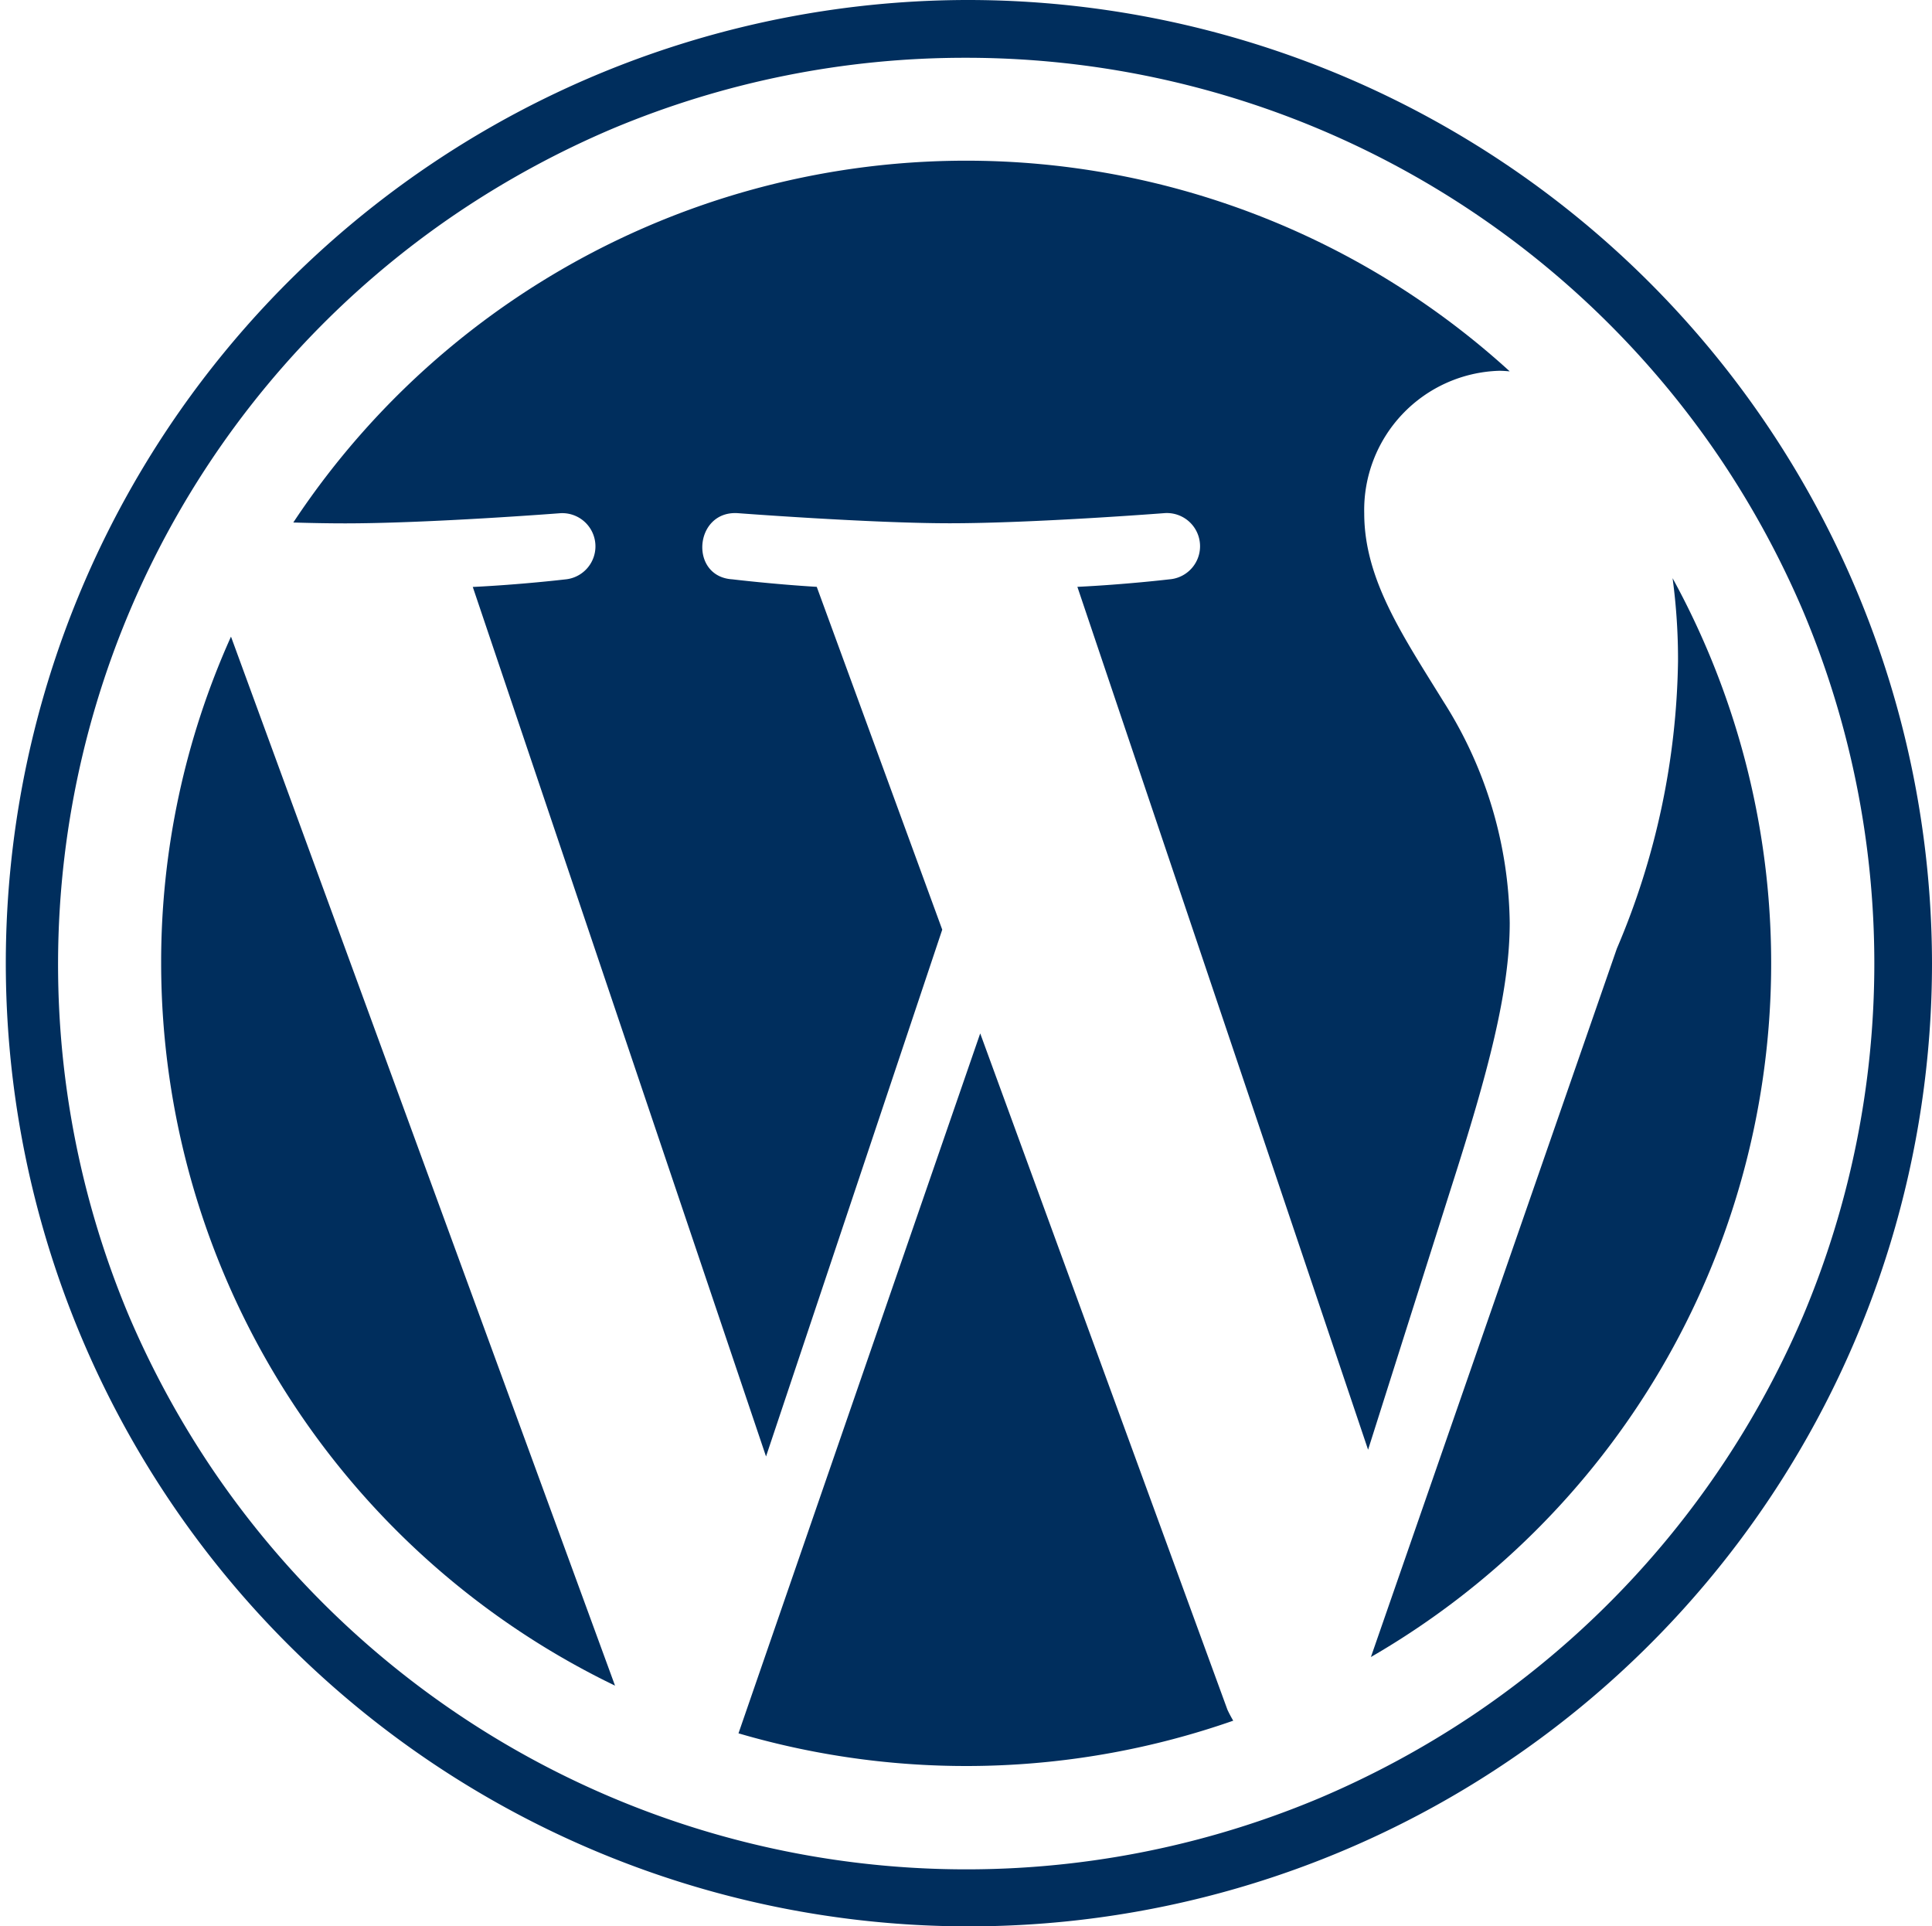 <svg id="W_Mark_1_" xmlns="http://www.w3.org/2000/svg" viewBox="0 0 107 106.677">
  <defs>
    <style>
      .cls-1 {
        fill: #002e5d;
      }
    </style>
  </defs>
  <path id="Path_364" data-name="Path 364" class="cls-1" d="M53.5,3.2A50.393,50.393,0,0,1,95.218,25.317a50.9,50.9,0,0,1,4.639,8.514,50.241,50.241,0,0,1,0,39.048A50.517,50.517,0,0,1,81.622,94.947a51.148,51.148,0,0,1-8.539,4.625,50.428,50.428,0,0,1-61.3-18.18,50.9,50.9,0,0,1-4.639-8.514A50.218,50.218,0,0,1,25.394,11.746a51.147,51.147,0,0,1,8.539-4.625A50.428,50.428,0,0,1,53.5,3.2m0-3.2A53.339,53.339,0,1,0,107,53.338,53.415,53.415,0,0,0,53.5,0Z"/>
  <path id="Path_365" data-name="Path 365" class="cls-1" d="M55.6,100.041a44.449,44.449,0,0,0,25.137,40.008L59.468,81.957A43.929,43.929,0,0,0,55.6,100.041Zm74.688-2.24a23.327,23.327,0,0,0-3.676-12.258c-2.263-3.665-4.382-6.769-4.382-10.418a7.713,7.713,0,0,1,7.48-7.89c.193,0,.385.016.578.032a44.673,44.673,0,0,0-67.369,8.37c1.043.032,2.039.048,2.873.048,4.655,0,11.878-.56,11.878-.56a1.838,1.838,0,0,1,.289,3.665s-2.424.288-5.1.416L89.1,127.358l9.759-29.174L91.909,79.2c-2.408-.144-4.671-.416-4.671-.416-2.408-.144-2.119-3.809.289-3.665,0,0,7.368.56,11.75.56,4.655,0,11.878-.56,11.878-.56a1.838,1.838,0,0,1,.289,3.665s-2.424.288-5.1.416l16.1,47.785,4.607-14.531C129.084,106.106,130.288,101.609,130.288,97.8Zm-29.326,6.129-13.387,38.76a44.826,44.826,0,0,0,27.4-.7c-.112-.192-.225-.4-.321-.608Zm38.347-25.2a33.689,33.689,0,0,1,.3,4.577,41.97,41.97,0,0,1-3.387,15.923L122.6,138.464a44.376,44.376,0,0,0,16.71-59.74Z" transform="translate(-46.675 -46.702)"/>
</svg>
